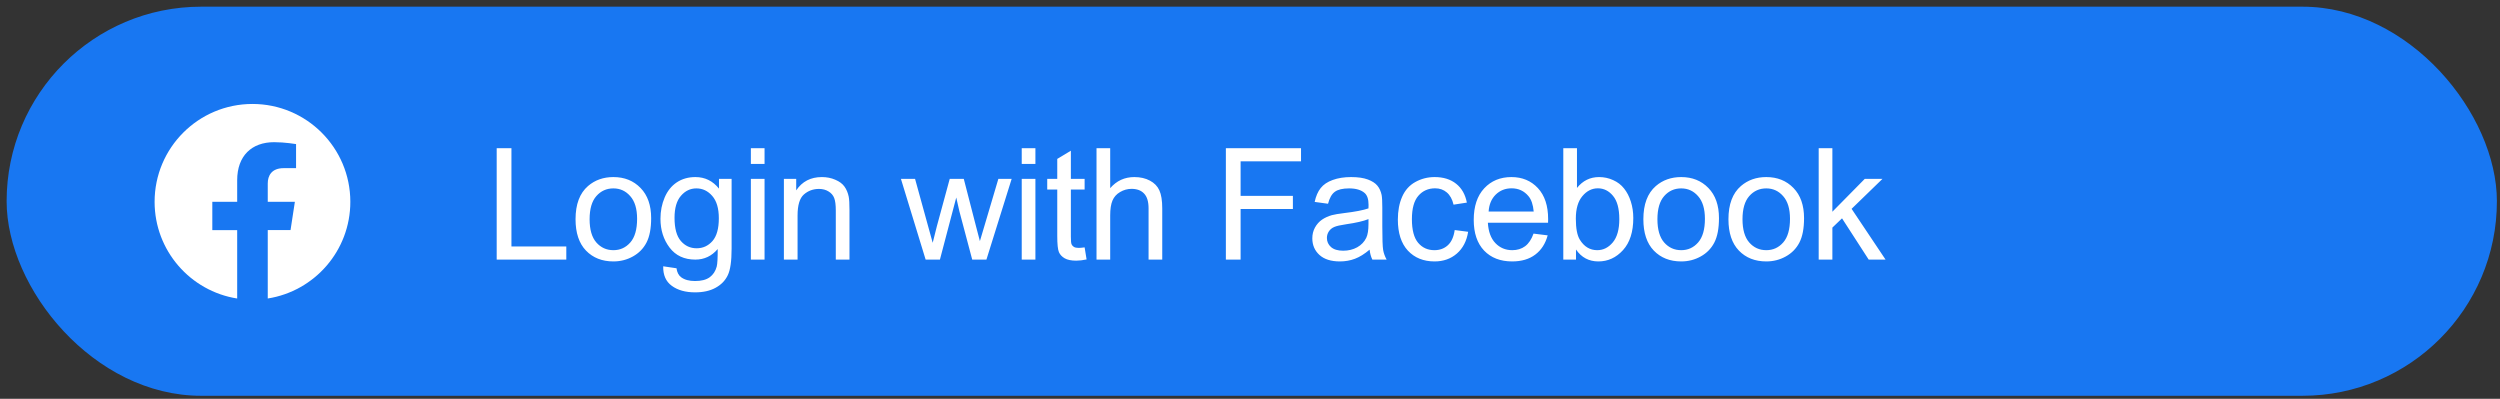 <svg width="257" height="41" viewBox="0 0 257 41" fill="none" xmlns="http://www.w3.org/2000/svg">
<rect x="0" y="0" width="257" height="41" fill="#333333" stroke="none"/>
<rect x="0.681" y="0.687" width="256" height="40" rx="20" fill="#1877F2"/>
<path d="M25.953 10.687C20.398 10.687 15.893 15.191 15.893 20.747C15.893 25.768 19.572 29.929 24.382 30.687V23.656H21.826V20.747H24.382V18.531C24.382 16.008 25.884 14.616 28.181 14.616C29.282 14.616 30.435 14.812 30.435 14.812V17.286H29.163C27.915 17.286 27.525 18.063 27.525 18.859V20.745H30.313L29.867 23.654H27.525V30.685C32.335 29.931 36.014 25.769 36.014 20.747C36.014 15.191 31.509 10.687 25.953 10.687Z" fill="white"/>
<path d="M51.06 26.687V15.234H52.576V25.335H58.216V26.687H51.06ZM59.166 22.539C59.166 21.002 59.593 19.864 60.447 19.125C61.16 18.51 62.03 18.203 63.056 18.203C64.197 18.203 65.129 18.578 65.853 19.328C66.577 20.072 66.939 21.104 66.939 22.421C66.939 23.489 66.778 24.33 66.455 24.945C66.137 25.554 65.671 26.028 65.056 26.367C64.447 26.705 63.78 26.875 63.056 26.875C61.895 26.875 60.955 26.502 60.236 25.757C59.523 25.012 59.166 23.94 59.166 22.539ZM60.611 22.539C60.611 23.601 60.843 24.398 61.306 24.929C61.77 25.455 62.353 25.718 63.056 25.718C63.754 25.718 64.335 25.453 64.799 24.921C65.262 24.39 65.494 23.58 65.494 22.492C65.494 21.466 65.259 20.69 64.791 20.164C64.327 19.632 63.749 19.367 63.056 19.367C62.353 19.367 61.77 19.63 61.306 20.156C60.843 20.682 60.611 21.476 60.611 22.539ZM68.178 27.375L69.545 27.578C69.602 28 69.761 28.307 70.021 28.5C70.37 28.76 70.847 28.89 71.451 28.89C72.102 28.89 72.605 28.76 72.959 28.5C73.313 28.239 73.553 27.875 73.678 27.406C73.751 27.119 73.784 26.518 73.779 25.601C73.165 26.325 72.399 26.687 71.482 26.687C70.342 26.687 69.459 26.276 68.834 25.453C68.209 24.63 67.896 23.643 67.896 22.492C67.896 21.7 68.04 20.971 68.326 20.304C68.612 19.632 69.026 19.114 69.568 18.75C70.115 18.385 70.756 18.203 71.49 18.203C72.469 18.203 73.276 18.599 73.912 19.39V18.39H75.209V25.562C75.209 26.854 75.076 27.768 74.81 28.304C74.55 28.846 74.133 29.273 73.56 29.585C72.993 29.898 72.292 30.054 71.459 30.054C70.469 30.054 69.67 29.83 69.06 29.382C68.451 28.94 68.157 28.27 68.178 27.375ZM69.342 22.39C69.342 23.479 69.558 24.273 69.99 24.773C70.422 25.273 70.964 25.523 71.615 25.523C72.261 25.523 72.803 25.276 73.24 24.781C73.678 24.281 73.896 23.5 73.896 22.437C73.896 21.421 73.67 20.656 73.217 20.14C72.769 19.625 72.227 19.367 71.592 19.367C70.967 19.367 70.435 19.622 69.998 20.132C69.56 20.637 69.342 21.39 69.342 22.39ZM77.189 16.851V15.234H78.596V16.851H77.189ZM77.189 26.687V18.39H78.596V26.687H77.189ZM80.584 26.687V18.39H81.85V19.57C82.459 18.658 83.339 18.203 84.49 18.203C84.99 18.203 85.449 18.294 85.865 18.476C86.287 18.653 86.602 18.887 86.811 19.179C87.019 19.471 87.165 19.817 87.248 20.218C87.3 20.479 87.326 20.934 87.326 21.585V26.687H85.92V21.64C85.92 21.067 85.865 20.64 85.756 20.359C85.647 20.072 85.451 19.846 85.17 19.679C84.894 19.507 84.569 19.421 84.194 19.421C83.594 19.421 83.076 19.611 82.639 19.992C82.207 20.372 81.99 21.093 81.99 22.156V26.687H80.584ZM95.155 26.687L92.616 18.39H94.069L95.389 23.179L95.881 24.96C95.902 24.872 96.045 24.302 96.311 23.25L97.631 18.39H99.077L100.319 23.203L100.733 24.789L101.209 23.187L102.631 18.39H103.998L101.405 26.687H99.944L98.624 21.718L98.303 20.304L96.624 26.687H95.155ZM105.034 16.851V15.234H106.44V16.851H105.034ZM105.034 26.687V18.39H106.44V26.687H105.034ZM111.499 25.429L111.702 26.671C111.306 26.755 110.952 26.796 110.639 26.796C110.129 26.796 109.733 26.716 109.452 26.554C109.171 26.393 108.973 26.182 108.858 25.921C108.744 25.656 108.686 25.101 108.686 24.257V19.484H107.655V18.39H108.686V16.335L110.085 15.492V18.39H111.499V19.484H110.085V24.335C110.085 24.736 110.108 24.994 110.155 25.109C110.207 25.224 110.288 25.315 110.397 25.382C110.512 25.45 110.673 25.484 110.882 25.484C111.038 25.484 111.244 25.466 111.499 25.429ZM112.722 26.687V15.234H114.128V19.343C114.784 18.583 115.612 18.203 116.612 18.203C117.227 18.203 117.761 18.325 118.214 18.57C118.667 18.809 118.99 19.143 119.183 19.57C119.38 19.997 119.479 20.617 119.479 21.429V26.687H118.073V21.429C118.073 20.726 117.92 20.216 117.612 19.898C117.31 19.575 116.88 19.414 116.323 19.414C115.907 19.414 115.513 19.523 115.143 19.742C114.779 19.955 114.518 20.247 114.362 20.617C114.206 20.986 114.128 21.497 114.128 22.148V26.687H112.722ZM126.019 26.687V15.234H133.745V16.585H127.534V20.132H132.909V21.484H127.534V26.687H126.019ZM140.796 25.664C140.275 26.106 139.773 26.419 139.288 26.601C138.809 26.783 138.294 26.875 137.742 26.875C136.83 26.875 136.13 26.653 135.64 26.21C135.15 25.762 134.906 25.192 134.906 24.5C134.906 24.093 134.997 23.724 135.179 23.39C135.367 23.052 135.609 22.781 135.906 22.578C136.208 22.375 136.546 22.221 136.921 22.117C137.197 22.044 137.614 21.974 138.171 21.906C139.307 21.77 140.143 21.609 140.679 21.421C140.684 21.229 140.687 21.106 140.687 21.054C140.687 20.481 140.554 20.078 140.288 19.843C139.929 19.526 139.395 19.367 138.687 19.367C138.025 19.367 137.536 19.484 137.218 19.718C136.906 19.947 136.674 20.356 136.523 20.945L135.148 20.757C135.273 20.169 135.479 19.695 135.765 19.335C136.052 18.971 136.466 18.692 137.007 18.5C137.549 18.302 138.177 18.203 138.89 18.203C139.598 18.203 140.174 18.286 140.617 18.453C141.059 18.619 141.385 18.83 141.593 19.085C141.802 19.335 141.947 19.653 142.031 20.039C142.078 20.278 142.101 20.71 142.101 21.335V23.21C142.101 24.518 142.13 25.346 142.187 25.695C142.249 26.039 142.369 26.369 142.546 26.687H141.078C140.932 26.395 140.838 26.054 140.796 25.664ZM140.679 22.523C140.169 22.731 139.403 22.908 138.382 23.054C137.804 23.137 137.395 23.231 137.156 23.335C136.916 23.44 136.731 23.593 136.601 23.796C136.471 23.994 136.406 24.216 136.406 24.46C136.406 24.835 136.546 25.148 136.828 25.398C137.114 25.648 137.531 25.773 138.078 25.773C138.619 25.773 139.101 25.656 139.523 25.421C139.945 25.182 140.255 24.856 140.453 24.445C140.604 24.127 140.679 23.658 140.679 23.039V22.523ZM149.543 23.648L150.925 23.828C150.774 24.781 150.386 25.528 149.761 26.07C149.142 26.606 148.378 26.875 147.472 26.875C146.337 26.875 145.423 26.505 144.73 25.765C144.043 25.02 143.699 23.955 143.699 22.57C143.699 21.674 143.847 20.89 144.144 20.218C144.441 19.546 144.892 19.044 145.496 18.71C146.105 18.372 146.767 18.203 147.48 18.203C148.381 18.203 149.118 18.432 149.691 18.89C150.264 19.343 150.631 19.989 150.793 20.828L149.425 21.039C149.295 20.481 149.063 20.062 148.73 19.781C148.402 19.5 148.003 19.359 147.535 19.359C146.826 19.359 146.251 19.614 145.808 20.125C145.365 20.63 145.144 21.432 145.144 22.531C145.144 23.645 145.358 24.455 145.785 24.96C146.212 25.466 146.769 25.718 147.457 25.718C148.009 25.718 148.47 25.549 148.839 25.21C149.209 24.872 149.444 24.351 149.543 23.648ZM157.648 24.015L159.101 24.195C158.872 25.044 158.448 25.703 157.828 26.171C157.208 26.64 156.416 26.875 155.453 26.875C154.239 26.875 153.276 26.502 152.562 25.757C151.854 25.007 151.5 23.958 151.5 22.609C151.5 21.213 151.859 20.13 152.578 19.359C153.297 18.588 154.229 18.203 155.375 18.203C156.484 18.203 157.39 18.58 158.093 19.335C158.797 20.091 159.148 21.153 159.148 22.523C159.148 22.606 159.146 22.731 159.14 22.898H152.953C153.005 23.809 153.263 24.507 153.726 24.992C154.19 25.476 154.768 25.718 155.461 25.718C155.976 25.718 156.416 25.583 156.781 25.312C157.146 25.041 157.435 24.609 157.648 24.015ZM153.031 21.742H157.664C157.601 21.044 157.424 20.52 157.133 20.171C156.685 19.63 156.104 19.359 155.39 19.359C154.745 19.359 154.2 19.575 153.758 20.007C153.32 20.44 153.078 21.018 153.031 21.742ZM162.012 26.687H160.707V15.234H162.113V19.32C162.707 18.575 163.465 18.203 164.387 18.203C164.897 18.203 165.379 18.307 165.832 18.515C166.29 18.718 166.665 19.007 166.957 19.382C167.254 19.752 167.486 20.2 167.652 20.726C167.819 21.252 167.902 21.815 167.902 22.414C167.902 23.835 167.551 24.934 166.848 25.71C166.144 26.486 165.301 26.875 164.316 26.875C163.337 26.875 162.569 26.466 162.012 25.648V26.687ZM161.996 22.476C161.996 23.471 162.131 24.19 162.402 24.632C162.845 25.356 163.444 25.718 164.199 25.718C164.814 25.718 165.345 25.453 165.793 24.921C166.241 24.385 166.465 23.588 166.465 22.531C166.465 21.447 166.249 20.648 165.816 20.132C165.389 19.617 164.871 19.359 164.262 19.359C163.647 19.359 163.116 19.627 162.668 20.164C162.22 20.695 161.996 21.466 161.996 22.476ZM168.938 22.539C168.938 21.002 169.365 19.864 170.219 19.125C170.932 18.51 171.802 18.203 172.828 18.203C173.969 18.203 174.901 18.578 175.625 19.328C176.349 20.072 176.711 21.104 176.711 22.421C176.711 23.489 176.55 24.33 176.227 24.945C175.909 25.554 175.443 26.028 174.828 26.367C174.219 26.705 173.552 26.875 172.828 26.875C171.667 26.875 170.727 26.502 170.008 25.757C169.294 25.012 168.938 23.94 168.938 22.539ZM170.383 22.539C170.383 23.601 170.615 24.398 171.078 24.929C171.542 25.455 172.125 25.718 172.828 25.718C173.526 25.718 174.107 25.453 174.57 24.921C175.034 24.39 175.266 23.58 175.266 22.492C175.266 21.466 175.031 20.69 174.563 20.164C174.099 19.632 173.521 19.367 172.828 19.367C172.125 19.367 171.542 19.63 171.078 20.156C170.615 20.682 170.383 21.476 170.383 22.539ZM177.684 22.539C177.684 21.002 178.111 19.864 178.965 19.125C179.679 18.51 180.548 18.203 181.574 18.203C182.715 18.203 183.647 18.578 184.371 19.328C185.095 20.072 185.457 21.104 185.457 22.421C185.457 23.489 185.296 24.33 184.973 24.945C184.655 25.554 184.189 26.028 183.574 26.367C182.965 26.705 182.298 26.875 181.574 26.875C180.413 26.875 179.473 26.502 178.754 25.757C178.041 25.012 177.684 23.94 177.684 22.539ZM179.129 22.539C179.129 23.601 179.361 24.398 179.824 24.929C180.288 25.455 180.871 25.718 181.574 25.718C182.272 25.718 182.853 25.453 183.317 24.921C183.78 24.39 184.012 23.58 184.012 22.492C184.012 21.466 183.778 20.69 183.309 20.164C182.845 19.632 182.267 19.367 181.574 19.367C180.871 19.367 180.288 19.63 179.824 20.156C179.361 20.682 179.129 21.476 179.129 22.539ZM186.961 26.687V15.234H188.368V21.765L191.696 18.39H193.516L190.344 21.468L193.836 26.687H192.102L189.36 22.445L188.368 23.398V26.687H186.961Z" fill="white"/>
</svg>
